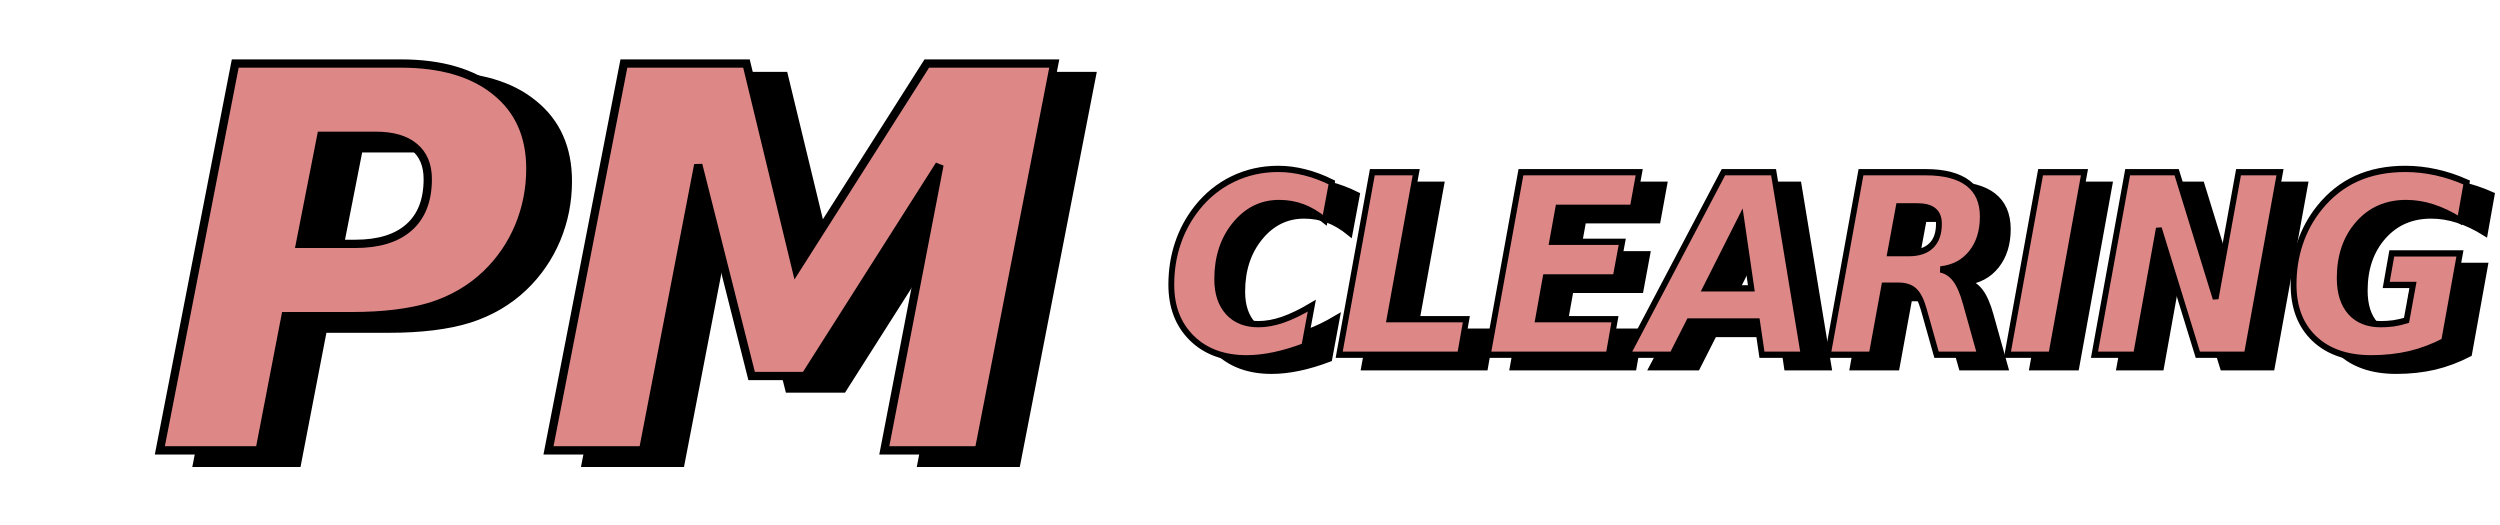 <?xml version="1.0" encoding="UTF-8" standalone="no"?>
<!-- Created with Inkscape (http://www.inkscape.org/) -->

<svg
   xmlns:dc="http://purl.org/dc/elements/1.1/"
   xmlns:cc="http://creativecommons.org/ns#"
   xmlns:rdf="http://www.w3.org/1999/02/22-rdf-syntax-ns#"
   xmlns:svg="http://www.w3.org/2000/svg"
   xmlns="http://www.w3.org/2000/svg"
   xmlns:sodipodi="http://sodipodi.sourceforge.net/DTD/sodipodi-0.dtd"
   xmlns:inkscape="http://www.inkscape.org/namespaces/inkscape"
   width="400"
   height="84"
   viewBox="0 0 105.833 22.225"
   version="1.1"
   id="svg8"
   inkscape:version="0.92.3 (2405546, 2018-03-11)"
   sodipodi:docname="desc_PM_clearing.svg">
  <defs
     id="defs2">
    <inkscape:path-effect
       effect="envelope"
       id="path-effect4703"
       is_visible="true"
       yy="true"
       xx="true"
       bendpath1="M 4.412,8.131 H 172.264"
       bendpath2="M 172.264,8.131 V 38.385"
       bendpath3="M 4.412,38.385 H 172.264"
       bendpath4="M 4.412,8.131 V 38.385" />
    <inkscape:path-effect
       effect="bspline"
       id="path-effect4701"
       is_visible="true"
       weight="33.333"
       steps="2"
       helper_size="0"
       apply_no_weight="true"
       apply_with_weight="true"
       only_selected="false" />
    <inkscape:path-effect
       effect="bounding_box"
       id="path-effect996"
       is_visible="true"
       linkedpath=""
       visualbounds="false" />
    <filter
       inkscape:collect="always"
       style="color-interpolation-filters:sRGB"
       id="filter1126"
       x="-0.076"
       width="1.151"
       y="-0.175"
       height="1.35">
      <feGaussianBlur
         inkscape:collect="always"
         stdDeviation="3.4"
         id="feGaussianBlur1128" />
    </filter>
    <filter
       inkscape:collect="always"
       style="color-interpolation-filters:sRGB"
       id="filter952"
       x="-0.025"
       width="1.049"
       y="-0.18"
       height="1.36">
      <feGaussianBlur
         inkscape:collect="always"
         stdDeviation="2.272"
         id="feGaussianBlur954" />
    </filter>
  </defs>
  <sodipodi:namedview
     id="base"
     pagecolor="#ffffff"
     bordercolor="#666666"
     borderopacity="1.0"
     inkscape:pageopacity="0.0"
     inkscape:pageshadow="2"
     inkscape:zoom="3.0915956"
     inkscape:cx="257.03341"
     inkscape:cy="64.479845"
     inkscape:document-units="px"
     inkscape:current-layer="layer2"
     showgrid="false"
     inkscape:window-width="1366"
     inkscape:window-height="715"
     inkscape:window-x="-8"
     inkscape:window-y="-8"
     inkscape:window-maximized="1"
     showguides="true"
     inkscape:guide-bbox="true"
     units="px"
     inkscape:lockguides="false"
     inkscape:snap-center="true"
     inkscape:snap-global="false">
    <sodipodi:guide
       position="52.917,11.113"
       orientation="1,0"
       id="guide825"
       inkscape:locked="false"
       inkscape:label=""
       inkscape:color="rgb(0,0,255)" />
    <sodipodi:guide
       position="52.917,11.113"
       orientation="0,1"
       id="guide827"
       inkscape:locked="false"
       inkscape:label=""
       inkscape:color="rgb(0,0,255)" />
  </sodipodi:namedview>
  <g
     inkscape:groupmode="layer"
     id="layer2"
     inkscape:label="shadow">
    <g
       aria-label="PM"
       transform="matrix(0.351,0,0,0.351,6.689,-0.417)"
       style="font-style:normal;font-weight:normal;font-size:40px;line-height:1.25;font-family:sans-serif;letter-spacing:0px;word-spacing:0px;fill:#000000;fill-opacity:1;stroke:#000000;filter:url(#filter1126)"
       id="flowRoot832-7">
      <path
         inkscape:connector-curvature="0"
         d="m 13.836,10.357 h 19.969 q 7.344,0 11.469,3.375 4.156,3.344 4.156,9.312 0,3.656 -1.375,6.969 -1.375,3.281 -3.938,5.75 -2.781,2.656 -6.625,3.875 -3.844,1.188 -9.656,1.188 h -7.938 l -3.125,16.188 H 4.742 Z m 10.375,8.719 -2.562,13.031 h 6.656 q 4.25,0 6.5,-2 2.25,-2 2.25,-5.812 0,-2.531 -1.625,-3.875 -1.594,-1.344 -4.625,-1.344 z"
         style="font-style:italic;font-variant:normal;font-weight:bold;font-stretch:normal;font-size:64px;font-family:sans-serif;-inkscape-font-specification:'sans-serif Bold Italic';fill:#000000;stroke:#000000"
         id="path1056-7" />
      <path
         inkscape:connector-curvature="0"
         d="m 60.711,10.357 h 14.781 l 6,24.781 15.75,-24.781 h 15.375 l -9.094,46.656 H 92.117 l 6.656,-34.438 -16.188,25.469 h -6.469 l -6.438,-25.469 -6.656,34.438 h -11.406 z"
         style="font-style:italic;font-variant:normal;font-weight:bold;font-stretch:normal;font-size:64px;font-family:sans-serif;-inkscape-font-specification:'sans-serif Bold Italic';fill:#000000;stroke:#000000"
         id="path1058-6" />
    </g>
    <g
       id="g906"
       style="font-style:normal;font-weight:normal;font-size:40px;line-height:1.25;font-family:sans-serif;letter-spacing:0px;word-spacing:0px;fill:#000000;fill-opacity:1;stroke:#000000;filter:url(#filter952)"
       transform="matrix(0.247,0,0,0.265,3.962,2.94)"
       aria-label="CLEARING">
      <path
         id="path890"
         style="font-style:italic;font-variant:normal;font-weight:bold;font-stretch:normal;font-family:sans-serif;-inkscape-font-specification:'sans-serif Bold Italic';fill:#000000;fill-opacity:1;stroke:#000000"
         d="m 211.787,46.205 q -2.695,0.957 -5.176,1.445 -2.48,0.488 -4.707,0.488 -5.879,0 -9.395,-3.223 -3.516,-3.223 -3.516,-8.535 0,-3.496 1.113,-6.582 1.113,-3.105 3.281,-5.664 2.559,-3.008 6.152,-4.629 3.613,-1.621 7.773,-1.621 2.266,0 4.551,0.547 2.285,0.527 4.648,1.621 l -1.211,6.035 q -1.875,-1.426 -3.77,-2.09 -1.895,-0.664 -4.062,-0.664 -4.512,0 -7.559,3.477 -3.047,3.477 -3.047,8.691 0,3.359 1.875,5.273 1.875,1.914 5.176,1.914 1.973,0 4.18,-0.703 2.227,-0.723 4.98,-2.246 z"
         inkscape:connector-curvature="0" />
      <path
         id="path892"
         style="font-style:italic;font-variant:normal;font-weight:bold;font-stretch:normal;font-family:sans-serif;-inkscape-font-specification:'sans-serif Bold Italic';fill:#000000;fill-opacity:1;stroke:#000000"
         d="m 223.447,18.412 h 7.52 l -4.57,23.477 h 13.164 l -1.074,5.684 h -20.723 z"
         inkscape:connector-curvature="0" />
      <path
         id="path894"
         style="font-style:italic;font-variant:normal;font-weight:bold;font-stretch:normal;font-family:sans-serif;-inkscape-font-specification:'sans-serif Bold Italic';fill:#000000;fill-opacity:1;stroke:#000000"
         d="m 248.916,18.412 h 20.273 l -1.113,5.684 h -12.754 l -1.055,5.43 h 12.012 l -1.133,5.684 H 253.154 l -1.289,6.68 h 13.164 l -1.074,5.684 h -20.723 z"
         inkscape:connector-curvature="0" />
      <path
         id="path896"
         style="font-style:italic;font-variant:normal;font-weight:bold;font-stretch:normal;font-family:sans-serif;-inkscape-font-specification:'sans-serif Bold Italic';fill:#000000;fill-opacity:1;stroke:#000000"
         d="m 289.385,42.26 h -11.641 l -2.891,5.312 h -7.715 l 16.484,-29.16 h 8.594 l 5.156,29.16 h -7.148 z m -8.809,-5.293 h 7.832 l -1.758,-11.23 z"
         inkscape:connector-curvature="0" />
      <path
         id="path898"
         style="font-style:italic;font-variant:normal;font-weight:bold;font-stretch:normal;font-family:sans-serif;-inkscape-font-specification:'sans-serif Bold Italic';fill:#000000;fill-opacity:1;stroke:#000000"
         d="m 315.361,31.342 q 2.559,0 3.867,-1.191 1.328,-1.191 1.328,-3.496 0,-1.445 -0.918,-2.109 -0.898,-0.684 -2.852,-0.684 h -3.105 l -1.484,7.48 z m -4.16,5.195 -2.168,11.035 h -7.52 l 5.684,-29.16 h 11.113 q 4.805,0 7.285,1.797 2.48,1.797 2.48,5.293 0,3.535 -1.953,5.82 -1.953,2.285 -5.293,2.617 1.523,0.312 2.539,1.562 1.016,1.23 1.777,3.789 l 2.48,8.281 h -7.48 l -2.188,-7.246 q -0.664,-2.168 -1.621,-2.969 -0.938,-0.82 -2.734,-0.82 z"
         inkscape:connector-curvature="0" />
      <path
         id="path900"
         style="font-style:italic;font-variant:normal;font-weight:bold;font-stretch:normal;font-family:sans-serif;-inkscape-font-specification:'sans-serif Bold Italic';fill:#000000;fill-opacity:1;stroke:#000000"
         d="m 337.979,18.412 h 7.52 l -5.684,29.16 h -7.52 z"
         inkscape:connector-curvature="0" />
      <path
         id="path902"
         style="font-style:italic;font-variant:normal;font-weight:bold;font-stretch:normal;font-family:sans-serif;-inkscape-font-specification:'sans-serif Bold Italic';fill:#000000;fill-opacity:1;stroke:#000000"
         d="m 352.9,18.412 h 8.398 l 6.68,20.195 3.926,-20.195 h 7.109 l -5.684,29.16 h -8.398 l -6.68,-20.195 -3.906,20.195 h -7.129 z"
         inkscape:connector-curvature="0" />
      <path
         id="path904"
         style="font-style:italic;font-variant:normal;font-weight:bold;font-stretch:normal;font-family:sans-serif;-inkscape-font-specification:'sans-serif Bold Italic';fill:#000000;fill-opacity:1;stroke:#000000"
         d="m 407.139,45.404 q -2.852,1.387 -5.918,2.07 -3.066,0.664 -6.562,0.664 -6.211,0 -9.766,-3.145 -3.555,-3.164 -3.555,-8.613 0,-3.535 1.113,-6.621 1.113,-3.105 3.32,-5.664 2.695,-3.125 6.348,-4.668 3.672,-1.543 8.379,-1.543 2.617,0 5.273,0.547 2.656,0.547 5.234,1.621 l -1.152,6.035 q -2.383,-1.387 -4.668,-2.07 -2.266,-0.684 -4.57,-0.684 -5.039,0 -8.203,3.359 -3.164,3.359 -3.164,8.633 0,3.496 1.836,5.43 1.855,1.934 5.215,1.934 1.094,0 2.188,-0.137 1.094,-0.156 2.207,-0.469 l 1.113,-5.664 h -4.59 l 0.957,-5.039 h 11.68 z"
         inkscape:connector-curvature="0" />
    </g>
    <g
       aria-label="CLEARING"
       transform="matrix(0.247,0,0,0.265,2.904,2.411)"
       style="font-style:normal;font-weight:normal;font-size:40px;line-height:1.25;font-family:sans-serif;letter-spacing:0px;word-spacing:0px;fill:#de8787;fill-opacity:1;stroke:#000000"
       id="flowRoot865">
      <path
         inkscape:connector-curvature="0"
         d="m 211.787,46.205 q -2.695,0.957 -5.176,1.445 -2.48,0.488 -4.707,0.488 -5.879,0 -9.395,-3.223 -3.516,-3.223 -3.516,-8.535 0,-3.496 1.113,-6.582 1.113,-3.105 3.281,-5.664 2.559,-3.008 6.152,-4.629 3.613,-1.621 7.773,-1.621 2.266,0 4.551,0.547 2.285,0.527 4.648,1.621 l -1.211,6.035 q -1.875,-1.426 -3.77,-2.09 -1.895,-0.664 -4.062,-0.664 -4.512,0 -7.559,3.477 -3.047,3.477 -3.047,8.691 0,3.359 1.875,5.273 1.875,1.914 5.176,1.914 1.973,0 4.18,-0.703 2.227,-0.723 4.98,-2.246 z"
         style="font-style:italic;font-variant:normal;font-weight:bold;font-stretch:normal;font-family:sans-serif;-inkscape-font-specification:'sans-serif Bold Italic';fill:#de8787;fill-opacity:1;stroke:#000000"
         id="path873" />
      <path
         inkscape:connector-curvature="0"
         d="m 223.447,18.412 h 7.52 l -4.57,23.477 h 13.164 l -1.074,5.684 h -20.723 z"
         style="font-style:italic;font-variant:normal;font-weight:bold;font-stretch:normal;font-family:sans-serif;-inkscape-font-specification:'sans-serif Bold Italic';fill:#de8787;fill-opacity:1;stroke:#000000"
         id="path875" />
      <path
         inkscape:connector-curvature="0"
         d="m 248.916,18.412 h 20.273 l -1.113,5.684 h -12.754 l -1.055,5.43 h 12.012 l -1.133,5.684 H 253.154 l -1.289,6.68 h 13.164 l -1.074,5.684 h -20.723 z"
         style="font-style:italic;font-variant:normal;font-weight:bold;font-stretch:normal;font-family:sans-serif;-inkscape-font-specification:'sans-serif Bold Italic';fill:#de8787;fill-opacity:1;stroke:#000000"
         id="path877" />
      <path
         inkscape:connector-curvature="0"
         d="m 289.385,42.26 h -11.641 l -2.891,5.312 h -7.715 l 16.484,-29.16 h 8.594 l 5.156,29.16 h -7.148 z m -8.809,-5.293 h 7.832 l -1.758,-11.23 z"
         style="font-style:italic;font-variant:normal;font-weight:bold;font-stretch:normal;font-family:sans-serif;-inkscape-font-specification:'sans-serif Bold Italic';fill:#de8787;fill-opacity:1;stroke:#000000"
         id="path879" />
      <path
         inkscape:connector-curvature="0"
         d="m 315.361,31.342 q 2.559,0 3.867,-1.191 1.328,-1.191 1.328,-3.496 0,-1.445 -0.918,-2.109 -0.898,-0.684 -2.852,-0.684 h -3.105 l -1.484,7.48 z m -4.16,5.195 -2.168,11.035 h -7.52 l 5.684,-29.16 h 11.113 q 4.805,0 7.285,1.797 2.48,1.797 2.48,5.293 0,3.535 -1.953,5.82 -1.953,2.285 -5.293,2.617 1.523,0.312 2.539,1.562 1.016,1.23 1.777,3.789 l 2.48,8.281 h -7.48 l -2.188,-7.246 q -0.664,-2.168 -1.621,-2.969 -0.938,-0.82 -2.734,-0.82 z"
         style="font-style:italic;font-variant:normal;font-weight:bold;font-stretch:normal;font-family:sans-serif;-inkscape-font-specification:'sans-serif Bold Italic';fill:#de8787;fill-opacity:1;stroke:#000000"
         id="path881" />
      <path
         inkscape:connector-curvature="0"
         d="m 337.979,18.412 h 7.52 l -5.684,29.16 h -7.52 z"
         style="font-style:italic;font-variant:normal;font-weight:bold;font-stretch:normal;font-family:sans-serif;-inkscape-font-specification:'sans-serif Bold Italic';fill:#de8787;fill-opacity:1;stroke:#000000"
         id="path883" />
      <path
         inkscape:connector-curvature="0"
         d="m 352.9,18.412 h 8.398 l 6.68,20.195 3.926,-20.195 h 7.109 l -5.684,29.16 h -8.398 l -6.68,-20.195 -3.906,20.195 h -7.129 z"
         style="font-style:italic;font-variant:normal;font-weight:bold;font-stretch:normal;font-family:sans-serif;-inkscape-font-specification:'sans-serif Bold Italic';fill:#de8787;fill-opacity:1;stroke:#000000"
         id="path885" />
      <path
         inkscape:connector-curvature="0"
         d="m 407.139,45.404 q -2.852,1.387 -5.918,2.07 -3.066,0.664 -6.562,0.664 -6.211,0 -9.766,-3.145 -3.555,-3.164 -3.555,-8.613 0,-3.535 1.113,-6.621 1.113,-3.105 3.32,-5.664 2.695,-3.125 6.348,-4.668 3.672,-1.543 8.379,-1.543 2.617,0 5.273,0.547 2.656,0.547 5.234,1.621 l -1.152,6.035 q -2.383,-1.387 -4.668,-2.07 -2.266,-0.684 -4.57,-0.684 -5.039,0 -8.203,3.359 -3.164,3.359 -3.164,8.633 0,3.496 1.836,5.43 1.855,1.934 5.215,1.934 1.094,0 2.188,-0.137 1.094,-0.156 2.207,-0.469 l 1.113,-5.664 h -4.59 l 0.957,-5.039 h 11.68 z"
         style="font-style:italic;font-variant:normal;font-weight:bold;font-stretch:normal;font-family:sans-serif;-inkscape-font-specification:'sans-serif Bold Italic';fill:#de8787;fill-opacity:1;stroke:#000000"
         id="path887" />
    </g>
  </g>
  <g
     inkscape:label="Layer 1"
     inkscape:groupmode="layer"
     id="layer1"
     transform="translate(0,-274.775)">
    <g
       aria-label="PM"
       transform="matrix(0.351,0,0,0.351,5.102,273.829)"
       style="font-style:normal;font-weight:normal;font-size:40px;line-height:1.25;font-family:sans-serif;letter-spacing:0px;word-spacing:0px;fill:#de8787;fill-opacity:1;stroke:#000000"
       id="flowRoot832">
      <path
         d="m 13.836,10.357 h 19.969 q 7.344,0 11.469,3.375 4.156,3.344 4.156,9.312 0,3.656 -1.375,6.969 -1.375,3.281 -3.938,5.75 -2.781,2.656 -6.625,3.875 -3.844,1.188 -9.656,1.188 h -7.938 l -3.125,16.188 H 4.742 Z m 10.375,8.719 -2.562,13.031 h 6.656 q 4.25,0 6.5,-2 2.25,-2 2.25,-5.812 0,-2.531 -1.625,-3.875 -1.594,-1.344 -4.625,-1.344 z"
         style="font-style:italic;font-variant:normal;font-weight:bold;font-stretch:normal;font-size:64px;font-family:sans-serif;-inkscape-font-specification:'sans-serif Bold Italic';fill:#de8787;stroke:#000000"
         id="path1056" />
      <path
         d="m 60.711,10.357 h 14.781 l 6,24.781 15.75,-24.781 h 15.375 l -9.094,46.656 H 92.117 l 6.656,-34.438 -16.188,25.469 h -6.469 l -6.438,-25.469 -6.656,34.438 h -11.406 z"
         style="font-style:italic;font-variant:normal;font-weight:bold;font-stretch:normal;font-size:64px;font-family:sans-serif;-inkscape-font-specification:'sans-serif Bold Italic';fill:#de8787;stroke:#000000"
         id="path1058" />
    </g>
  </g>
</svg>
